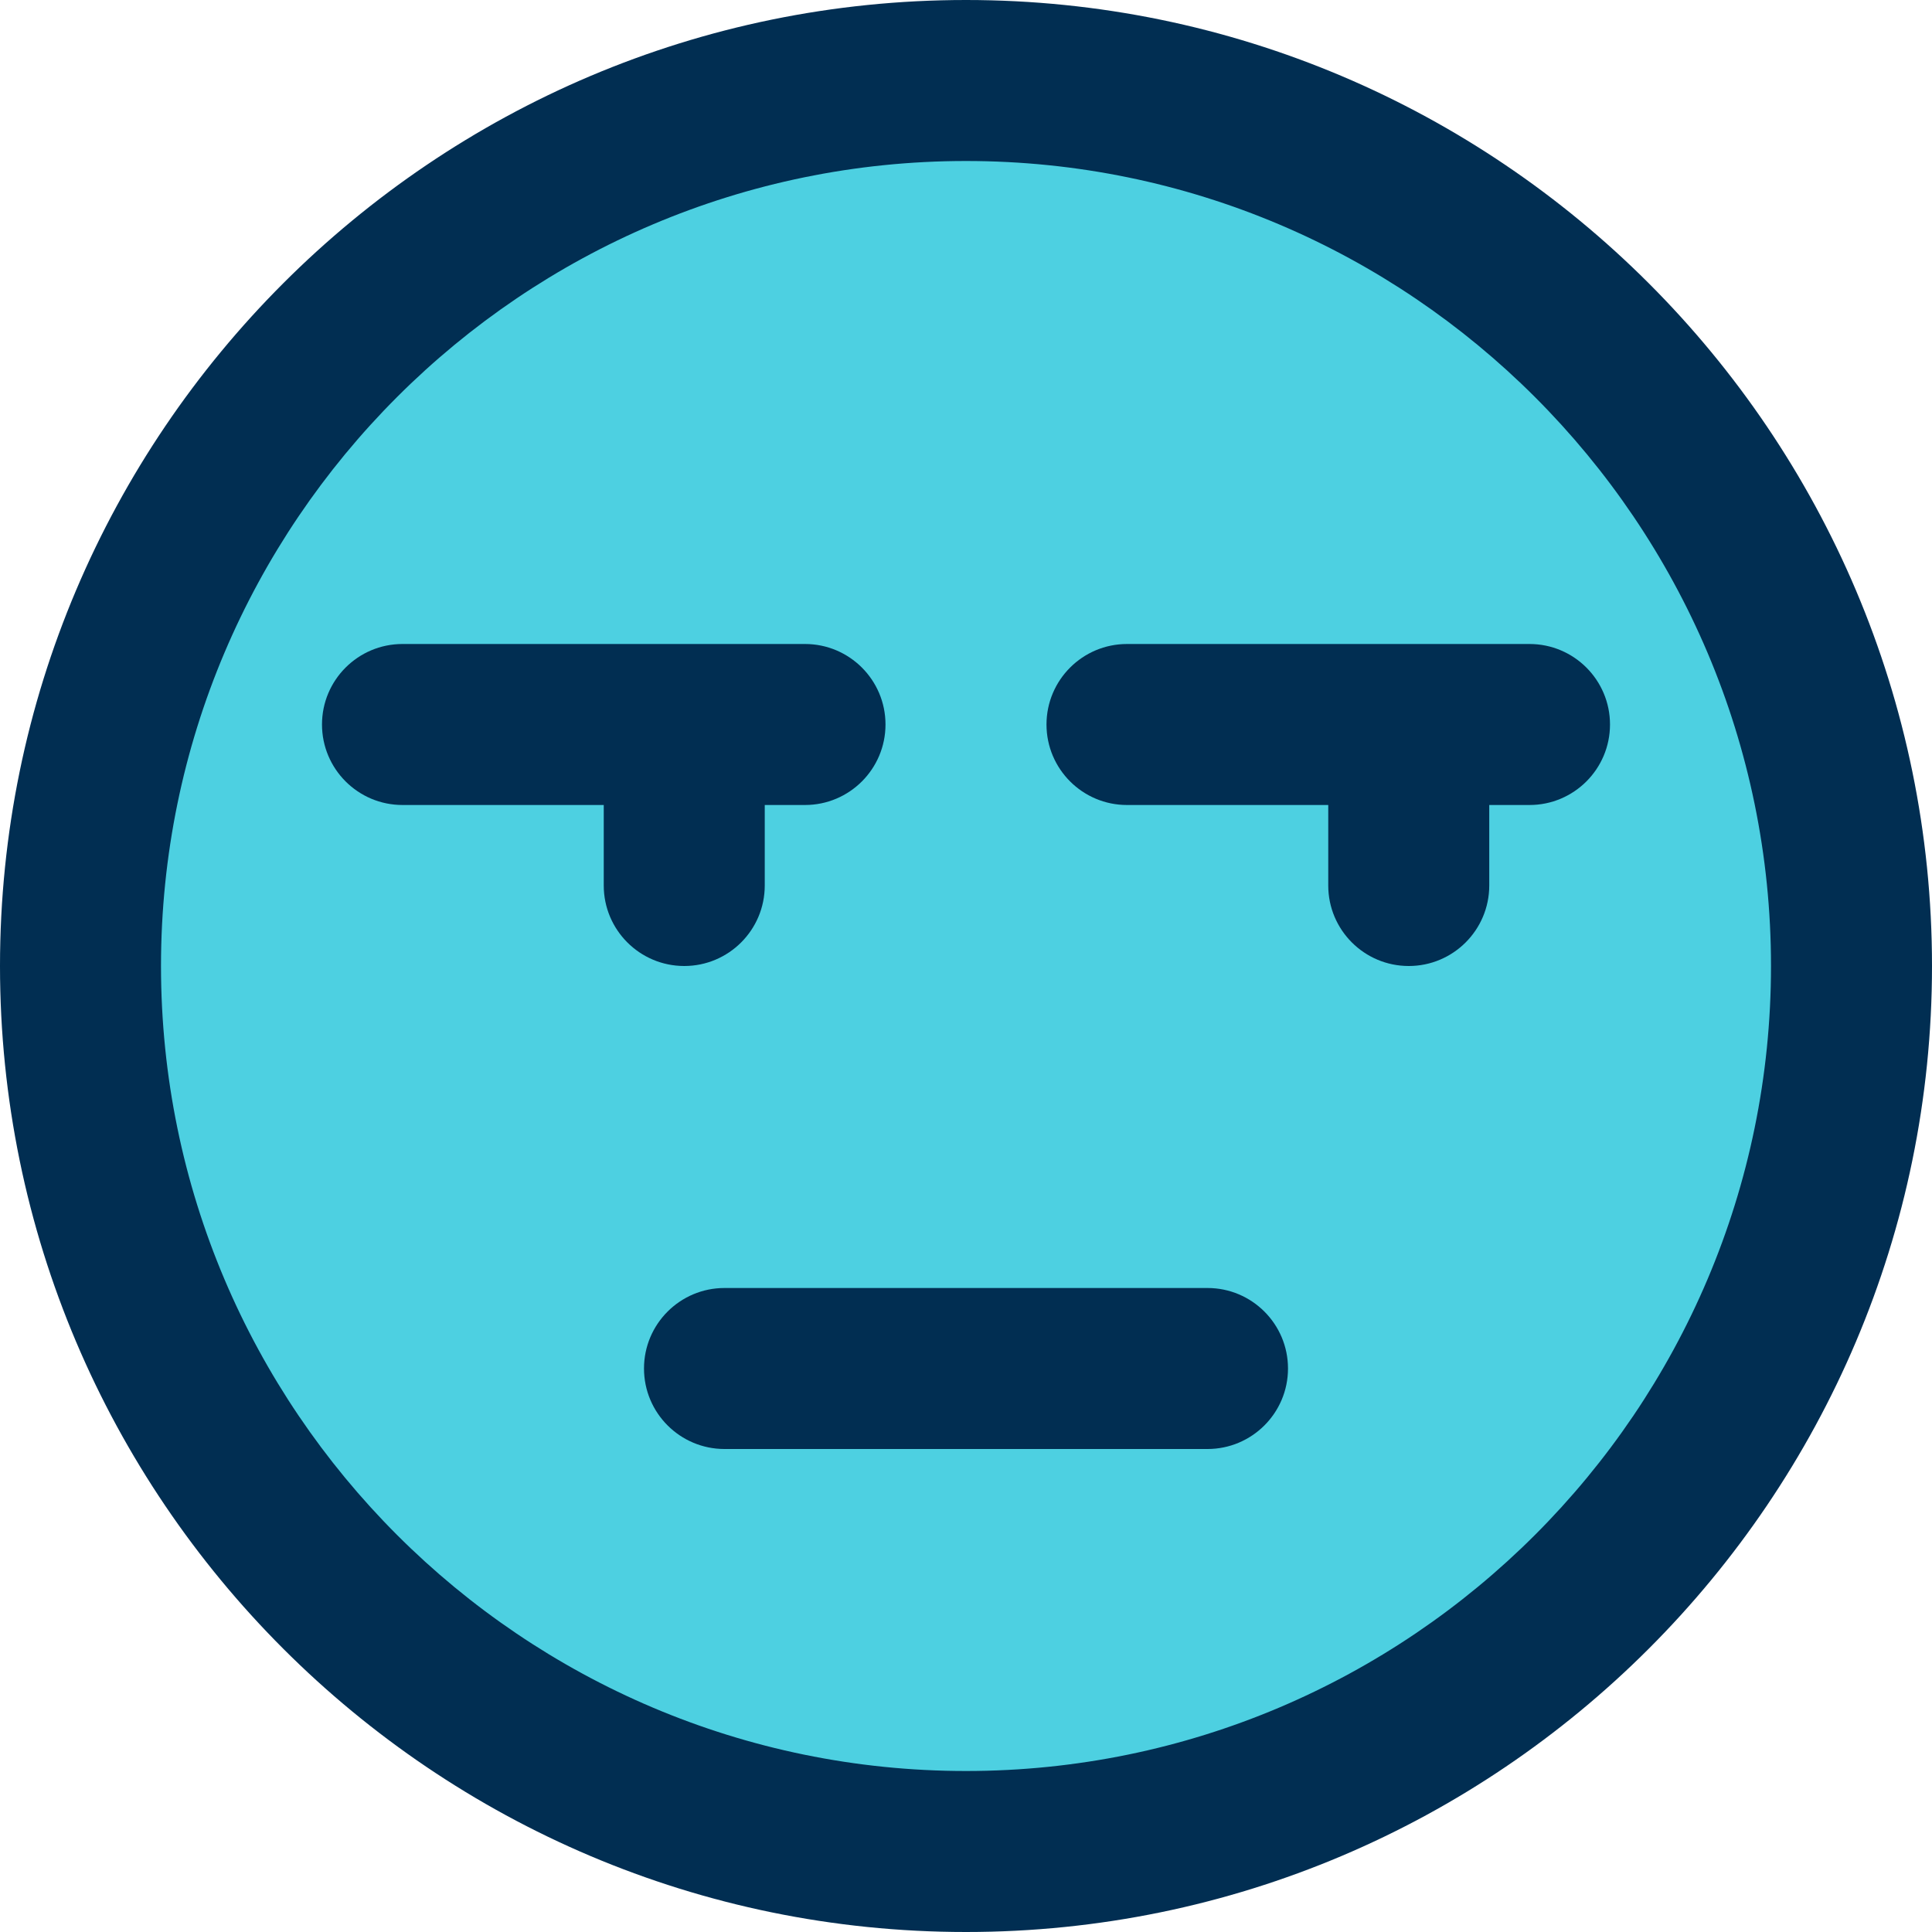 <svg height="384pt" viewBox="0 0 384 384" width="384pt" xmlns="http://www.w3.org/2000/svg"><path d="m368 192c0 97.203-78.797 176-176 176s-176-78.797-176-176 78.797-176 176-176 176 78.797 176 176zm0 0" fill="#4dd0e1"/><g fill="#012e52"><path d="m192 0c-105.863 0-192 86.129-192 192s86.137 192 192 192 192-86.129 192-192-86.137-192-192-192zm0 352c-88.223 0-160-71.777-160-160s71.777-160 160-160 160 71.777 160 160-71.777 160-160 160zm0 0"/><path d="m240 256h-96c-8.832 0-16 7.168-16 16s7.168 16 16 16h96c8.832 0 16-7.168 16-16s-7.168-16-16-16zm0 0"/><path d="m224 128c-8.832 0-16 7.168-16 16s7.168 16 16 16h40v16c0 8.832 7.168 16 16 16s16-7.168 16-16v-16h8c8.832 0 16-7.168 16-16s-7.168-16-16-16zm0 0"/><path d="m152 176v-16h8c8.832 0 16-7.168 16-16s-7.168-16-16-16h-80c-8.832 0-16 7.168-16 16s7.168 16 16 16h40v16c0 8.832 7.168 16 16 16s16-7.168 16-16zm0 0"/></g></svg>